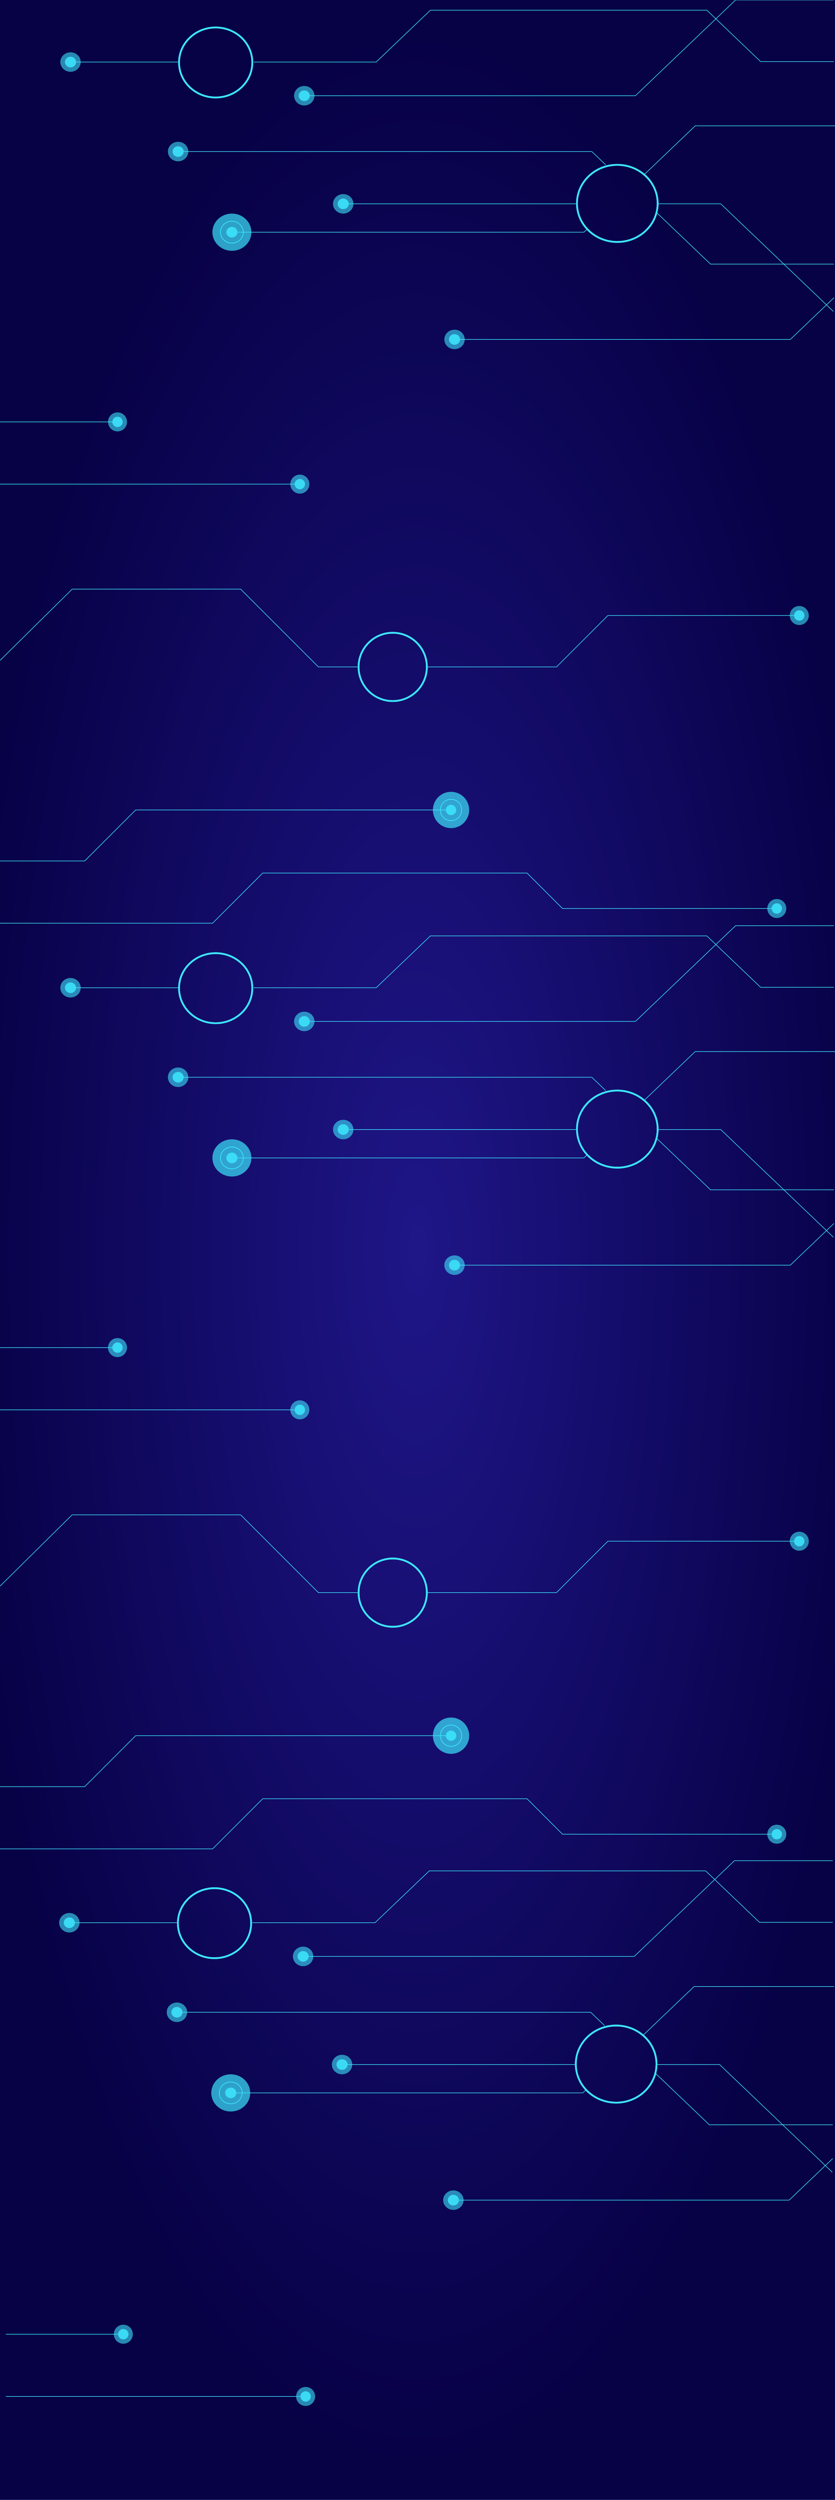 <svg width="1440" height="4310" viewBox="0 0 1440 4310" fill="none" xmlns="http://www.w3.org/2000/svg">
<g clip-path="url(#clip0_433_654)">
<rect width="1440" height="4310" fill="url(#paint0_radial_433_654)"/>
<path d="M10 4024.39H206.698M10 4131.68H525.586" stroke="#3CE5FC"/>
<circle cx="212.658" cy="4024.39" r="8.941" transform="rotate(90 212.658 4024.39)" fill="#37C9E9"/>
<g filter="url(#filter0_f_433_654)">
<circle cx="212.658" cy="4024.39" r="16.392" transform="rotate(90 212.658 4024.39)" fill="#3CE5FC" fill-opacity="0.6"/>
</g>
<circle cx="527.076" cy="4131.68" r="8.941" transform="rotate(90 527.076 4131.68)" fill="#37C9E9"/>
<g filter="url(#filter1_f_433_654)">
<circle cx="527.076" cy="4131.68" r="16.392" transform="rotate(90 527.076 4131.68)" fill="#3CE5FC" fill-opacity="0.6"/>
</g>
<path d="M783.447 3793.22H1360.92L1436.1 3721.41" stroke="#3CE5FC"/>
<path d="M1438.5 3424.98H1196.95L1108.97 3509.02M1009.8 3603.75L1005 3608.34H405.132" stroke="#3CE5FC"/>
<path d="M1435.3 3745.09L1240.94 3559.44H1132.97M991.4 3559.44H596.289" stroke="#3CE5FC"/>
<path d="M1436.1 3663.34H1223.35L1131.37 3575.48M1042.59 3492.21L1018.59 3469.29H311.553" stroke="#3CE5FC"/>
<path d="M1436.1 3208H1266.54L1093.78 3373.02H524.305" stroke="#3CE5FC"/>
<path d="M1436.1 3314.2H1309.73L1216.95 3225.57H740.257L646.678 3314.96H435.525M305.154 3314.96H126.794" stroke="#3CE5FC"/>
<ellipse cx="781.848" cy="3793.22" rx="9.168" ry="9.598" transform="rotate(-90 781.848 3793.22)" fill="#37C9E9"/>
<g filter="url(#filter2_f_433_654)">
<ellipse cx="781.848" cy="3793.22" rx="16.808" ry="17.596" transform="rotate(-90 781.848 3793.22)" fill="#3CE5FC" fill-opacity="0.6"/>
</g>
<ellipse cx="589.891" cy="3559.44" rx="9.168" ry="9.598" transform="rotate(-90 589.891 3559.44)" fill="#37C9E9"/>
<g filter="url(#filter3_f_433_654)">
<ellipse cx="589.891" cy="3559.44" rx="16.808" ry="17.596" transform="rotate(-90 589.891 3559.44)" fill="#3CE5FC" fill-opacity="0.6"/>
</g>
<ellipse cx="305.154" cy="3469.29" rx="9.168" ry="9.598" transform="rotate(-90 305.154 3469.29)" fill="#37C9E9"/>
<g filter="url(#filter4_f_433_654)">
<ellipse cx="305.154" cy="3469.29" rx="16.808" ry="17.596" transform="rotate(-90 305.154 3469.29)" fill="#3CE5FC" fill-opacity="0.6"/>
</g>
<ellipse cx="522.706" cy="3373.02" rx="9.168" ry="9.598" transform="rotate(-90 522.706 3373.02)" fill="#37C9E9"/>
<g filter="url(#filter5_f_433_654)">
<ellipse cx="522.705" cy="3373.02" rx="16.808" ry="17.596" transform="rotate(-90 522.705 3373.02)" fill="#3CE5FC" fill-opacity="0.6"/>
</g>
<ellipse cx="119.596" cy="3314.96" rx="9.168" ry="9.598" transform="rotate(-90 119.596 3314.96)" fill="#37C9E9"/>
<g filter="url(#filter6_f_433_654)">
<ellipse cx="119.596" cy="3314.96" rx="16.808" ry="17.596" transform="rotate(-90 119.596 3314.96)" fill="#3CE5FC" fill-opacity="0.6"/>
</g>
<ellipse cx="397.934" cy="3608.34" rx="9.168" ry="9.598" transform="rotate(-90 397.934 3608.34)" fill="#37C9E9"/>
<g filter="url(#filter7_f_433_654)">
<ellipse cx="397.934" cy="3608.34" rx="32.088" ry="33.593" transform="rotate(-90 397.934 3608.34)" fill="#3CE5FC" fill-opacity="0.7"/>
</g>
<path d="M417.629 3608.34C417.629 3597.91 408.789 3589.5 397.933 3589.5C387.078 3589.5 378.238 3597.91 378.238 3608.34C378.238 3618.76 387.078 3627.17 397.933 3627.17C408.789 3627.17 417.629 3618.76 417.629 3608.34Z" stroke="#3CE5FC"/>
<g filter="url(#filter8_f_433_654)">
<path d="M417.629 3608.34C417.629 3597.91 408.789 3589.5 397.933 3589.5C387.078 3589.5 378.238 3597.91 378.238 3608.34C378.238 3618.76 387.078 3627.17 397.933 3627.17C408.789 3627.17 417.629 3618.76 417.629 3608.34Z" stroke="#3CE5FC"/>
</g>
<ellipse cx="1062.58" cy="3558.68" rx="66.468" ry="69.584" transform="rotate(-90 1062.58 3558.68)" stroke="#3CE5FC" stroke-width="3"/>
<g filter="url(#filter9_f_433_654)">
<ellipse cx="1062.58" cy="3558.68" rx="66.468" ry="69.584" transform="rotate(-90 1062.58 3558.68)" stroke="#3CE5FC" stroke-width="3"/>
</g>
<ellipse cx="369.94" cy="3315.72" rx="60.356" ry="63.186" transform="rotate(-90 369.94 3315.72)" stroke="#3CE5FC" stroke-width="3"/>
<g filter="url(#filter10_f_433_654)">
<ellipse cx="369.94" cy="3315.72" rx="60.356" ry="63.186" transform="rotate(-90 369.94 3315.72)" stroke="#3CE5FC" stroke-width="3"/>
</g>
<path d="M6.48499e-05 2323.39H196.698M6.48499e-05 2430.68H515.586" stroke="#3CE5FC"/>
<path d="M0 2734.67L124.426 2611.73H415.002L549.114 2745.84H616.915M736.871 2745.84H959.646L1048.31 2657.18H1371.67" stroke="#3CE5FC"/>
<path d="M0 3080.38H146.033L233.951 2992.46H771.889" stroke="#3CE5FC"/>
<path d="M-2.69413e-05 3187.67H366.573L453.001 3101.24H908.981L970.077 3162.34H1338.14" stroke="#3CE5FC"/>
<circle cx="202.658" cy="2323.39" r="8.941" transform="rotate(90 202.658 2323.39)" fill="#37C9E9"/>
<g filter="url(#filter11_f_433_654)">
<circle cx="202.658" cy="2323.39" r="16.392" transform="rotate(90 202.658 2323.39)" fill="#3CE5FC" fill-opacity="0.6"/>
</g>
<circle cx="517.076" cy="2430.68" r="8.941" transform="rotate(90 517.076 2430.68)" fill="#37C9E9"/>
<g filter="url(#filter12_f_433_654)">
<circle cx="517.076" cy="2430.68" r="16.392" transform="rotate(90 517.076 2430.68)" fill="#3CE5FC" fill-opacity="0.6"/>
</g>
<circle cx="1378.37" cy="2657.18" r="8.941" transform="rotate(90 1378.37 2657.18)" fill="#37C9E9"/>
<g filter="url(#filter13_f_433_654)">
<circle cx="1378.37" cy="2657.18" r="16.392" transform="rotate(90 1378.37 2657.18)" fill="#3CE5FC" fill-opacity="0.6"/>
</g>
<circle cx="1339.63" cy="3162.34" r="8.941" transform="rotate(90 1339.63 3162.34)" fill="#37C9E9"/>
<g filter="url(#filter14_f_433_654)">
<circle cx="1339.63" cy="3162.34" r="16.392" transform="rotate(90 1339.63 3162.34)" fill="#3CE5FC" fill-opacity="0.6"/>
</g>
<circle cx="777.85" cy="2992.46" r="8.941" transform="rotate(90 777.85 2992.46)" fill="#37C9E9"/>
<g filter="url(#filter15_f_433_654)">
<circle cx="777.85" cy="2992.46" r="31.293" transform="rotate(90 777.85 2992.46)" fill="#3CE5FC" fill-opacity="0.7"/>
</g>
<circle cx="777.85" cy="2992.46" r="18.382" transform="rotate(90 777.85 2992.46)" stroke="#3CE5FC"/>
<g filter="url(#filter16_f_433_654)">
<circle cx="777.85" cy="2992.46" r="18.382" transform="rotate(90 777.85 2992.46)" stroke="#3CE5FC"/>
</g>
<circle cx="677.266" cy="2745.84" r="58.86" transform="rotate(90 677.266 2745.84)" stroke="#3CE5FC" stroke-width="3"/>
<g filter="url(#filter17_f_433_654)">
<circle cx="677.266" cy="2745.84" r="58.86" transform="rotate(90 677.266 2745.84)" stroke="#3CE5FC" stroke-width="3"/>
</g>
<path d="M785.447 2181.22H1362.92L1438.1 2109.41" stroke="#3CE5FC"/>
<path d="M1440.5 1812.98H1198.95L1110.97 1897.02M1011.8 1991.75L1007 1996.34H407.132" stroke="#3CE5FC"/>
<path d="M1437.3 2133.09L1242.94 1947.44H1134.97M993.4 1947.44H598.289" stroke="#3CE5FC"/>
<path d="M1438.1 2051.34H1225.35L1133.37 1963.48M1044.59 1880.21L1020.59 1857.29H313.553" stroke="#3CE5FC"/>
<path d="M1438.1 1596H1268.54L1095.78 1761.02H526.305" stroke="#3CE5FC"/>
<path d="M1438.1 1702.2H1311.73L1218.95 1613.57H742.257L648.678 1702.96H437.525M307.154 1702.96H128.794" stroke="#3CE5FC"/>
<ellipse cx="783.848" cy="2181.22" rx="9.168" ry="9.598" transform="rotate(-90 783.848 2181.22)" fill="#37C9E9"/>
<g filter="url(#filter18_f_433_654)">
<ellipse cx="783.848" cy="2181.22" rx="16.808" ry="17.596" transform="rotate(-90 783.848 2181.22)" fill="#3CE5FC" fill-opacity="0.6"/>
</g>
<ellipse cx="591.891" cy="1947.44" rx="9.168" ry="9.598" transform="rotate(-90 591.891 1947.44)" fill="#37C9E9"/>
<g filter="url(#filter19_f_433_654)">
<ellipse cx="591.891" cy="1947.44" rx="16.808" ry="17.596" transform="rotate(-90 591.891 1947.44)" fill="#3CE5FC" fill-opacity="0.6"/>
</g>
<ellipse cx="307.154" cy="1857.29" rx="9.168" ry="9.598" transform="rotate(-90 307.154 1857.29)" fill="#37C9E9"/>
<g filter="url(#filter20_f_433_654)">
<ellipse cx="307.154" cy="1857.29" rx="16.808" ry="17.596" transform="rotate(-90 307.154 1857.29)" fill="#3CE5FC" fill-opacity="0.6"/>
</g>
<ellipse cx="524.706" cy="1761.02" rx="9.168" ry="9.598" transform="rotate(-90 524.706 1761.02)" fill="#37C9E9"/>
<g filter="url(#filter21_f_433_654)">
<ellipse cx="524.705" cy="1761.02" rx="16.808" ry="17.596" transform="rotate(-90 524.705 1761.02)" fill="#3CE5FC" fill-opacity="0.6"/>
</g>
<ellipse cx="121.596" cy="1702.96" rx="9.168" ry="9.598" transform="rotate(-90 121.596 1702.96)" fill="#37C9E9"/>
<g filter="url(#filter22_f_433_654)">
<ellipse cx="121.596" cy="1702.96" rx="16.808" ry="17.596" transform="rotate(-90 121.596 1702.96)" fill="#3CE5FC" fill-opacity="0.6"/>
</g>
<ellipse cx="399.934" cy="1996.34" rx="9.168" ry="9.598" transform="rotate(-90 399.934 1996.34)" fill="#37C9E9"/>
<g filter="url(#filter23_f_433_654)">
<ellipse cx="399.934" cy="1996.34" rx="32.088" ry="33.593" transform="rotate(-90 399.934 1996.34)" fill="#3CE5FC" fill-opacity="0.7"/>
</g>
<path d="M419.629 1996.34C419.629 1985.91 410.789 1977.5 399.933 1977.5C389.078 1977.5 380.238 1985.91 380.238 1996.34C380.238 2006.76 389.078 2015.17 399.933 2015.17C410.789 2015.17 419.629 2006.76 419.629 1996.34Z" stroke="#3CE5FC"/>
<g filter="url(#filter24_f_433_654)">
<path d="M419.629 1996.34C419.629 1985.91 410.789 1977.5 399.933 1977.5C389.078 1977.5 380.238 1985.91 380.238 1996.34C380.238 2006.76 389.078 2015.17 399.933 2015.17C410.789 2015.17 419.629 2006.76 419.629 1996.34Z" stroke="#3CE5FC"/>
</g>
<ellipse cx="1064.58" cy="1946.68" rx="66.468" ry="69.584" transform="rotate(-90 1064.58 1946.68)" stroke="#3CE5FC" stroke-width="3"/>
<g filter="url(#filter25_f_433_654)">
<ellipse cx="1064.58" cy="1946.68" rx="66.468" ry="69.584" transform="rotate(-90 1064.58 1946.68)" stroke="#3CE5FC" stroke-width="3"/>
</g>
<ellipse cx="371.94" cy="1703.72" rx="60.356" ry="63.186" transform="rotate(-90 371.94 1703.72)" stroke="#3CE5FC" stroke-width="3"/>
<g filter="url(#filter26_f_433_654)">
<ellipse cx="371.94" cy="1703.72" rx="60.356" ry="63.186" transform="rotate(-90 371.94 1703.72)" stroke="#3CE5FC" stroke-width="3"/>
</g>
<path d="M6.48499e-05 727.391H196.698M6.48499e-05 834.681H515.586" stroke="#3CE5FC"/>
<path d="M0 1138.67L124.426 1015.73H415.002L549.114 1149.84H616.915M736.871 1149.84H959.646L1048.31 1061.18H1371.67" stroke="#3CE5FC"/>
<path d="M0 1484.38H146.033L233.951 1396.46H771.889" stroke="#3CE5FC"/>
<path d="M-2.69413e-05 1591.67L366.573 1591.67L453.001 1505.24H908.981L970.077 1566.34H1338.14" stroke="#3CE5FC"/>
<circle cx="202.658" cy="727.391" r="8.941" transform="rotate(90 202.658 727.391)" fill="#37C9E9"/>
<g filter="url(#filter27_f_433_654)">
<circle cx="202.658" cy="727.391" r="16.392" transform="rotate(90 202.658 727.391)" fill="#3CE5FC" fill-opacity="0.6"/>
</g>
<circle cx="517.076" cy="834.681" r="8.941" transform="rotate(90 517.076 834.681)" fill="#37C9E9"/>
<g filter="url(#filter28_f_433_654)">
<circle cx="517.076" cy="834.681" r="16.392" transform="rotate(90 517.076 834.681)" fill="#3CE5FC" fill-opacity="0.6"/>
</g>
<circle cx="1378.37" cy="1061.18" r="8.941" transform="rotate(90 1378.37 1061.18)" fill="#37C9E9"/>
<g filter="url(#filter29_f_433_654)">
<circle cx="1378.37" cy="1061.18" r="16.392" transform="rotate(90 1378.37 1061.18)" fill="#3CE5FC" fill-opacity="0.6"/>
</g>
<circle cx="1339.63" cy="1566.34" r="8.941" transform="rotate(90 1339.63 1566.34)" fill="#37C9E9"/>
<g filter="url(#filter30_f_433_654)">
<circle cx="1339.63" cy="1566.34" r="16.392" transform="rotate(90 1339.63 1566.34)" fill="#3CE5FC" fill-opacity="0.6"/>
</g>
<circle cx="777.85" cy="1396.46" r="8.941" transform="rotate(90 777.85 1396.46)" fill="#37C9E9"/>
<g filter="url(#filter31_f_433_654)">
<circle cx="777.85" cy="1396.46" r="31.293" transform="rotate(90 777.85 1396.46)" fill="#3CE5FC" fill-opacity="0.7"/>
</g>
<circle cx="777.85" cy="1396.46" r="18.382" transform="rotate(90 777.85 1396.46)" stroke="#3CE5FC"/>
<g filter="url(#filter32_f_433_654)">
<circle cx="777.85" cy="1396.46" r="18.382" transform="rotate(90 777.85 1396.46)" stroke="#3CE5FC"/>
</g>
<circle cx="677.266" cy="1149.84" r="58.86" transform="rotate(90 677.266 1149.84)" stroke="#3CE5FC" stroke-width="3"/>
<g filter="url(#filter33_f_433_654)">
<circle cx="677.266" cy="1149.84" r="58.86" transform="rotate(90 677.266 1149.84)" stroke="#3CE5FC" stroke-width="3"/>
</g>
<path d="M785.447 585.224L1362.92 585.224L1438.1 513.408" stroke="#3CE5FC"/>
<path d="M1440.5 216.976L1198.95 216.976L1110.97 301.016M1011.8 395.752L1007 400.336L407.132 400.336" stroke="#3CE5FC"/>
<path d="M1437.3 537.091L1242.94 351.439H1134.97M993.4 351.439H598.289" stroke="#3CE5FC"/>
<path d="M1438.1 455.344H1225.35L1133.37 367.484M1044.59 284.208L1020.59 261.288L313.553 261.288" stroke="#3CE5FC"/>
<path d="M1438.1 -1.28746e-05H1268.54L1095.78 165.024L526.305 165.024" stroke="#3CE5FC"/>
<path d="M1438.1 106.196L1311.73 106.196L1218.95 17.572L742.257 17.572L648.678 106.96L437.525 106.96M307.154 106.96L128.794 106.96" stroke="#3CE5FC"/>
<ellipse cx="783.848" cy="585.224" rx="9.168" ry="9.598" transform="rotate(-90 783.848 585.224)" fill="#37C9E9"/>
<g filter="url(#filter34_f_433_654)">
<ellipse cx="783.848" cy="585.224" rx="16.808" ry="17.596" transform="rotate(-90 783.848 585.224)" fill="#3CE5FC" fill-opacity="0.6"/>
</g>
<ellipse cx="591.891" cy="351.44" rx="9.168" ry="9.598" transform="rotate(-90 591.891 351.44)" fill="#37C9E9"/>
<g filter="url(#filter35_f_433_654)">
<ellipse cx="591.891" cy="351.44" rx="16.808" ry="17.596" transform="rotate(-90 591.891 351.44)" fill="#3CE5FC" fill-opacity="0.6"/>
</g>
<ellipse cx="307.154" cy="261.288" rx="9.168" ry="9.598" transform="rotate(-90 307.154 261.288)" fill="#37C9E9"/>
<g filter="url(#filter36_f_433_654)">
<ellipse cx="307.154" cy="261.288" rx="16.808" ry="17.596" transform="rotate(-90 307.154 261.288)" fill="#3CE5FC" fill-opacity="0.6"/>
</g>
<ellipse cx="524.706" cy="165.024" rx="9.168" ry="9.598" transform="rotate(-90 524.706 165.024)" fill="#37C9E9"/>
<g filter="url(#filter37_f_433_654)">
<ellipse cx="524.705" cy="165.024" rx="16.808" ry="17.596" transform="rotate(-90 524.705 165.024)" fill="#3CE5FC" fill-opacity="0.6"/>
</g>
<ellipse cx="121.596" cy="106.96" rx="9.168" ry="9.598" transform="rotate(-90 121.596 106.96)" fill="#37C9E9"/>
<g filter="url(#filter38_f_433_654)">
<ellipse cx="121.596" cy="106.96" rx="16.808" ry="17.596" transform="rotate(-90 121.596 106.96)" fill="#3CE5FC" fill-opacity="0.6"/>
</g>
<ellipse cx="399.934" cy="400.336" rx="9.168" ry="9.598" transform="rotate(-90 399.934 400.336)" fill="#37C9E9"/>
<g filter="url(#filter39_f_433_654)">
<ellipse cx="399.934" cy="400.336" rx="32.088" ry="33.593" transform="rotate(-90 399.934 400.336)" fill="#3CE5FC" fill-opacity="0.7"/>
</g>
<path d="M419.629 400.336C419.629 389.912 410.789 381.5 399.933 381.5C389.078 381.5 380.238 389.912 380.238 400.336C380.238 410.76 389.078 419.172 399.933 419.172C410.789 419.172 419.629 410.76 419.629 400.336Z" stroke="#3CE5FC"/>
<g filter="url(#filter40_f_433_654)">
<path d="M419.629 400.336C419.629 389.912 410.789 381.5 399.933 381.5C389.078 381.5 380.238 389.912 380.238 400.336C380.238 410.76 389.078 419.172 399.933 419.172C410.789 419.172 419.629 410.76 419.629 400.336Z" stroke="#3CE5FC"/>
</g>
<ellipse cx="1064.58" cy="350.676" rx="66.468" ry="69.584" transform="rotate(-90 1064.58 350.676)" stroke="#3CE5FC" stroke-width="3"/>
<g filter="url(#filter41_f_433_654)">
<ellipse cx="1064.58" cy="350.676" rx="66.468" ry="69.584" transform="rotate(-90 1064.58 350.676)" stroke="#3CE5FC" stroke-width="3"/>
</g>
<ellipse cx="371.94" cy="107.724" rx="60.356" ry="63.186" transform="rotate(-90 371.94 107.724)" stroke="#3CE5FC" stroke-width="3"/>
<g filter="url(#filter42_f_433_654)">
<ellipse cx="371.94" cy="107.724" rx="60.356" ry="63.186" transform="rotate(-90 371.94 107.724)" stroke="#3CE5FC" stroke-width="3"/>
</g>
</g>
<defs>
<filter id="filter0_f_433_654" x="176.267" y="3988" width="72.783" height="72.783" filterUnits="userSpaceOnUse" color-interpolation-filters="sRGB">
<feFlood flood-opacity="0" result="BackgroundImageFix"/>
<feBlend mode="normal" in="SourceGraphic" in2="BackgroundImageFix" result="shape"/>
<feGaussianBlur stdDeviation="10" result="effect1_foregroundBlur_433_654"/>
</filter>
<filter id="filter1_f_433_654" x="490.685" y="4095.29" width="72.783" height="72.783" filterUnits="userSpaceOnUse" color-interpolation-filters="sRGB">
<feFlood flood-opacity="0" result="BackgroundImageFix"/>
<feBlend mode="normal" in="SourceGraphic" in2="BackgroundImageFix" result="shape"/>
<feGaussianBlur stdDeviation="10" result="effect1_foregroundBlur_433_654"/>
</filter>
<filter id="filter2_f_433_654" x="744.251" y="3756.42" width="75.192" height="73.616" filterUnits="userSpaceOnUse" color-interpolation-filters="sRGB">
<feFlood flood-opacity="0" result="BackgroundImageFix"/>
<feBlend mode="normal" in="SourceGraphic" in2="BackgroundImageFix" result="shape"/>
<feGaussianBlur stdDeviation="10" result="effect1_foregroundBlur_433_654"/>
</filter>
<filter id="filter3_f_433_654" x="552.294" y="3522.63" width="75.192" height="73.616" filterUnits="userSpaceOnUse" color-interpolation-filters="sRGB">
<feFlood flood-opacity="0" result="BackgroundImageFix"/>
<feBlend mode="normal" in="SourceGraphic" in2="BackgroundImageFix" result="shape"/>
<feGaussianBlur stdDeviation="10" result="effect1_foregroundBlur_433_654"/>
</filter>
<filter id="filter4_f_433_654" x="267.558" y="3432.48" width="75.192" height="73.616" filterUnits="userSpaceOnUse" color-interpolation-filters="sRGB">
<feFlood flood-opacity="0" result="BackgroundImageFix"/>
<feBlend mode="normal" in="SourceGraphic" in2="BackgroundImageFix" result="shape"/>
<feGaussianBlur stdDeviation="10" result="effect1_foregroundBlur_433_654"/>
</filter>
<filter id="filter5_f_433_654" x="485.109" y="3336.22" width="75.192" height="73.616" filterUnits="userSpaceOnUse" color-interpolation-filters="sRGB">
<feFlood flood-opacity="0" result="BackgroundImageFix"/>
<feBlend mode="normal" in="SourceGraphic" in2="BackgroundImageFix" result="shape"/>
<feGaussianBlur stdDeviation="10" result="effect1_foregroundBlur_433_654"/>
</filter>
<filter id="filter6_f_433_654" x="82" y="3278.15" width="75.192" height="73.616" filterUnits="userSpaceOnUse" color-interpolation-filters="sRGB">
<feFlood flood-opacity="0" result="BackgroundImageFix"/>
<feBlend mode="normal" in="SourceGraphic" in2="BackgroundImageFix" result="shape"/>
<feGaussianBlur stdDeviation="10" result="effect1_foregroundBlur_433_654"/>
</filter>
<filter id="filter7_f_433_654" x="334.341" y="3546.25" width="127.185" height="124.176" filterUnits="userSpaceOnUse" color-interpolation-filters="sRGB">
<feFlood flood-opacity="0" result="BackgroundImageFix"/>
<feBlend mode="normal" in="SourceGraphic" in2="BackgroundImageFix" result="shape"/>
<feGaussianBlur stdDeviation="15" result="effect1_foregroundBlur_433_654"/>
</filter>
<filter id="filter8_f_433_654" x="373.738" y="3585" width="48.391" height="46.672" filterUnits="userSpaceOnUse" color-interpolation-filters="sRGB">
<feFlood flood-opacity="0" result="BackgroundImageFix"/>
<feBlend mode="normal" in="SourceGraphic" in2="BackgroundImageFix" result="shape"/>
<feGaussianBlur stdDeviation="2" result="effect1_foregroundBlur_433_654"/>
</filter>
<filter id="filter9_f_433_654" x="979.9" y="3479.11" width="165.369" height="159.136" filterUnits="userSpaceOnUse" color-interpolation-filters="sRGB">
<feFlood flood-opacity="0" result="BackgroundImageFix"/>
<feBlend mode="normal" in="SourceGraphic" in2="BackgroundImageFix" result="shape"/>
<feGaussianBlur stdDeviation="5.8" result="effect1_foregroundBlur_433_654"/>
</filter>
<filter id="filter10_f_433_654" x="294.721" y="3243.33" width="150.438" height="144.779" filterUnits="userSpaceOnUse" color-interpolation-filters="sRGB">
<feFlood flood-opacity="0" result="BackgroundImageFix"/>
<feBlend mode="normal" in="SourceGraphic" in2="BackgroundImageFix" result="shape"/>
<feGaussianBlur stdDeviation="5.267" result="effect1_foregroundBlur_433_654"/>
</filter>
<filter id="filter11_f_433_654" x="166.267" y="2287" width="72.783" height="72.783" filterUnits="userSpaceOnUse" color-interpolation-filters="sRGB">
<feFlood flood-opacity="0" result="BackgroundImageFix"/>
<feBlend mode="normal" in="SourceGraphic" in2="BackgroundImageFix" result="shape"/>
<feGaussianBlur stdDeviation="10" result="effect1_foregroundBlur_433_654"/>
</filter>
<filter id="filter12_f_433_654" x="480.685" y="2394.29" width="72.783" height="72.783" filterUnits="userSpaceOnUse" color-interpolation-filters="sRGB">
<feFlood flood-opacity="0" result="BackgroundImageFix"/>
<feBlend mode="normal" in="SourceGraphic" in2="BackgroundImageFix" result="shape"/>
<feGaussianBlur stdDeviation="10" result="effect1_foregroundBlur_433_654"/>
</filter>
<filter id="filter13_f_433_654" x="1341.98" y="2620.79" width="72.783" height="72.783" filterUnits="userSpaceOnUse" color-interpolation-filters="sRGB">
<feFlood flood-opacity="0" result="BackgroundImageFix"/>
<feBlend mode="normal" in="SourceGraphic" in2="BackgroundImageFix" result="shape"/>
<feGaussianBlur stdDeviation="10" result="effect1_foregroundBlur_433_654"/>
</filter>
<filter id="filter14_f_433_654" x="1303.24" y="3125.94" width="72.783" height="72.783" filterUnits="userSpaceOnUse" color-interpolation-filters="sRGB">
<feFlood flood-opacity="0" result="BackgroundImageFix"/>
<feBlend mode="normal" in="SourceGraphic" in2="BackgroundImageFix" result="shape"/>
<feGaussianBlur stdDeviation="10" result="effect1_foregroundBlur_433_654"/>
</filter>
<filter id="filter15_f_433_654" x="716.557" y="2931.17" width="122.586" height="122.586" filterUnits="userSpaceOnUse" color-interpolation-filters="sRGB">
<feFlood flood-opacity="0" result="BackgroundImageFix"/>
<feBlend mode="normal" in="SourceGraphic" in2="BackgroundImageFix" result="shape"/>
<feGaussianBlur stdDeviation="15" result="effect1_foregroundBlur_433_654"/>
</filter>
<filter id="filter16_f_433_654" x="754.968" y="2969.58" width="45.763" height="45.763" filterUnits="userSpaceOnUse" color-interpolation-filters="sRGB">
<feFlood flood-opacity="0" result="BackgroundImageFix"/>
<feBlend mode="normal" in="SourceGraphic" in2="BackgroundImageFix" result="shape"/>
<feGaussianBlur stdDeviation="2" result="effect1_foregroundBlur_433_654"/>
</filter>
<filter id="filter17_f_433_654" x="606.372" y="2674.95" width="141.787" height="141.787" filterUnits="userSpaceOnUse" color-interpolation-filters="sRGB">
<feFlood flood-opacity="0" result="BackgroundImageFix"/>
<feBlend mode="normal" in="SourceGraphic" in2="BackgroundImageFix" result="shape"/>
<feGaussianBlur stdDeviation="5.267" result="effect1_foregroundBlur_433_654"/>
</filter>
<filter id="filter18_f_433_654" x="746.251" y="2144.42" width="75.192" height="73.616" filterUnits="userSpaceOnUse" color-interpolation-filters="sRGB">
<feFlood flood-opacity="0" result="BackgroundImageFix"/>
<feBlend mode="normal" in="SourceGraphic" in2="BackgroundImageFix" result="shape"/>
<feGaussianBlur stdDeviation="10" result="effect1_foregroundBlur_433_654"/>
</filter>
<filter id="filter19_f_433_654" x="554.294" y="1910.63" width="75.192" height="73.616" filterUnits="userSpaceOnUse" color-interpolation-filters="sRGB">
<feFlood flood-opacity="0" result="BackgroundImageFix"/>
<feBlend mode="normal" in="SourceGraphic" in2="BackgroundImageFix" result="shape"/>
<feGaussianBlur stdDeviation="10" result="effect1_foregroundBlur_433_654"/>
</filter>
<filter id="filter20_f_433_654" x="269.558" y="1820.48" width="75.192" height="73.616" filterUnits="userSpaceOnUse" color-interpolation-filters="sRGB">
<feFlood flood-opacity="0" result="BackgroundImageFix"/>
<feBlend mode="normal" in="SourceGraphic" in2="BackgroundImageFix" result="shape"/>
<feGaussianBlur stdDeviation="10" result="effect1_foregroundBlur_433_654"/>
</filter>
<filter id="filter21_f_433_654" x="487.109" y="1724.22" width="75.192" height="73.616" filterUnits="userSpaceOnUse" color-interpolation-filters="sRGB">
<feFlood flood-opacity="0" result="BackgroundImageFix"/>
<feBlend mode="normal" in="SourceGraphic" in2="BackgroundImageFix" result="shape"/>
<feGaussianBlur stdDeviation="10" result="effect1_foregroundBlur_433_654"/>
</filter>
<filter id="filter22_f_433_654" x="84" y="1666.15" width="75.192" height="73.616" filterUnits="userSpaceOnUse" color-interpolation-filters="sRGB">
<feFlood flood-opacity="0" result="BackgroundImageFix"/>
<feBlend mode="normal" in="SourceGraphic" in2="BackgroundImageFix" result="shape"/>
<feGaussianBlur stdDeviation="10" result="effect1_foregroundBlur_433_654"/>
</filter>
<filter id="filter23_f_433_654" x="336.341" y="1934.25" width="127.185" height="124.176" filterUnits="userSpaceOnUse" color-interpolation-filters="sRGB">
<feFlood flood-opacity="0" result="BackgroundImageFix"/>
<feBlend mode="normal" in="SourceGraphic" in2="BackgroundImageFix" result="shape"/>
<feGaussianBlur stdDeviation="15" result="effect1_foregroundBlur_433_654"/>
</filter>
<filter id="filter24_f_433_654" x="375.738" y="1973" width="48.391" height="46.672" filterUnits="userSpaceOnUse" color-interpolation-filters="sRGB">
<feFlood flood-opacity="0" result="BackgroundImageFix"/>
<feBlend mode="normal" in="SourceGraphic" in2="BackgroundImageFix" result="shape"/>
<feGaussianBlur stdDeviation="2" result="effect1_foregroundBlur_433_654"/>
</filter>
<filter id="filter25_f_433_654" x="981.9" y="1867.11" width="165.369" height="159.136" filterUnits="userSpaceOnUse" color-interpolation-filters="sRGB">
<feFlood flood-opacity="0" result="BackgroundImageFix"/>
<feBlend mode="normal" in="SourceGraphic" in2="BackgroundImageFix" result="shape"/>
<feGaussianBlur stdDeviation="5.8" result="effect1_foregroundBlur_433_654"/>
</filter>
<filter id="filter26_f_433_654" x="296.721" y="1631.33" width="150.438" height="144.779" filterUnits="userSpaceOnUse" color-interpolation-filters="sRGB">
<feFlood flood-opacity="0" result="BackgroundImageFix"/>
<feBlend mode="normal" in="SourceGraphic" in2="BackgroundImageFix" result="shape"/>
<feGaussianBlur stdDeviation="5.267" result="effect1_foregroundBlur_433_654"/>
</filter>
<filter id="filter27_f_433_654" x="166.267" y="691" width="72.783" height="72.783" filterUnits="userSpaceOnUse" color-interpolation-filters="sRGB">
<feFlood flood-opacity="0" result="BackgroundImageFix"/>
<feBlend mode="normal" in="SourceGraphic" in2="BackgroundImageFix" result="shape"/>
<feGaussianBlur stdDeviation="10" result="effect1_foregroundBlur_433_654"/>
</filter>
<filter id="filter28_f_433_654" x="480.685" y="798.289" width="72.783" height="72.783" filterUnits="userSpaceOnUse" color-interpolation-filters="sRGB">
<feFlood flood-opacity="0" result="BackgroundImageFix"/>
<feBlend mode="normal" in="SourceGraphic" in2="BackgroundImageFix" result="shape"/>
<feGaussianBlur stdDeviation="10" result="effect1_foregroundBlur_433_654"/>
</filter>
<filter id="filter29_f_433_654" x="1341.98" y="1024.79" width="72.783" height="72.783" filterUnits="userSpaceOnUse" color-interpolation-filters="sRGB">
<feFlood flood-opacity="0" result="BackgroundImageFix"/>
<feBlend mode="normal" in="SourceGraphic" in2="BackgroundImageFix" result="shape"/>
<feGaussianBlur stdDeviation="10" result="effect1_foregroundBlur_433_654"/>
</filter>
<filter id="filter30_f_433_654" x="1303.24" y="1529.94" width="72.783" height="72.783" filterUnits="userSpaceOnUse" color-interpolation-filters="sRGB">
<feFlood flood-opacity="0" result="BackgroundImageFix"/>
<feBlend mode="normal" in="SourceGraphic" in2="BackgroundImageFix" result="shape"/>
<feGaussianBlur stdDeviation="10" result="effect1_foregroundBlur_433_654"/>
</filter>
<filter id="filter31_f_433_654" x="716.557" y="1335.17" width="122.586" height="122.586" filterUnits="userSpaceOnUse" color-interpolation-filters="sRGB">
<feFlood flood-opacity="0" result="BackgroundImageFix"/>
<feBlend mode="normal" in="SourceGraphic" in2="BackgroundImageFix" result="shape"/>
<feGaussianBlur stdDeviation="15" result="effect1_foregroundBlur_433_654"/>
</filter>
<filter id="filter32_f_433_654" x="754.968" y="1373.58" width="45.763" height="45.763" filterUnits="userSpaceOnUse" color-interpolation-filters="sRGB">
<feFlood flood-opacity="0" result="BackgroundImageFix"/>
<feBlend mode="normal" in="SourceGraphic" in2="BackgroundImageFix" result="shape"/>
<feGaussianBlur stdDeviation="2" result="effect1_foregroundBlur_433_654"/>
</filter>
<filter id="filter33_f_433_654" x="606.372" y="1078.95" width="141.787" height="141.787" filterUnits="userSpaceOnUse" color-interpolation-filters="sRGB">
<feFlood flood-opacity="0" result="BackgroundImageFix"/>
<feBlend mode="normal" in="SourceGraphic" in2="BackgroundImageFix" result="shape"/>
<feGaussianBlur stdDeviation="5.267" result="effect1_foregroundBlur_433_654"/>
</filter>
<filter id="filter34_f_433_654" x="746.251" y="548.416" width="75.192" height="73.616" filterUnits="userSpaceOnUse" color-interpolation-filters="sRGB">
<feFlood flood-opacity="0" result="BackgroundImageFix"/>
<feBlend mode="normal" in="SourceGraphic" in2="BackgroundImageFix" result="shape"/>
<feGaussianBlur stdDeviation="10" result="effect1_foregroundBlur_433_654"/>
</filter>
<filter id="filter35_f_433_654" x="554.294" y="314.632" width="75.192" height="73.616" filterUnits="userSpaceOnUse" color-interpolation-filters="sRGB">
<feFlood flood-opacity="0" result="BackgroundImageFix"/>
<feBlend mode="normal" in="SourceGraphic" in2="BackgroundImageFix" result="shape"/>
<feGaussianBlur stdDeviation="10" result="effect1_foregroundBlur_433_654"/>
</filter>
<filter id="filter36_f_433_654" x="269.558" y="224.48" width="75.192" height="73.616" filterUnits="userSpaceOnUse" color-interpolation-filters="sRGB">
<feFlood flood-opacity="0" result="BackgroundImageFix"/>
<feBlend mode="normal" in="SourceGraphic" in2="BackgroundImageFix" result="shape"/>
<feGaussianBlur stdDeviation="10" result="effect1_foregroundBlur_433_654"/>
</filter>
<filter id="filter37_f_433_654" x="487.109" y="128.216" width="75.192" height="73.616" filterUnits="userSpaceOnUse" color-interpolation-filters="sRGB">
<feFlood flood-opacity="0" result="BackgroundImageFix"/>
<feBlend mode="normal" in="SourceGraphic" in2="BackgroundImageFix" result="shape"/>
<feGaussianBlur stdDeviation="10" result="effect1_foregroundBlur_433_654"/>
</filter>
<filter id="filter38_f_433_654" x="84" y="70.152" width="75.192" height="73.616" filterUnits="userSpaceOnUse" color-interpolation-filters="sRGB">
<feFlood flood-opacity="0" result="BackgroundImageFix"/>
<feBlend mode="normal" in="SourceGraphic" in2="BackgroundImageFix" result="shape"/>
<feGaussianBlur stdDeviation="10" result="effect1_foregroundBlur_433_654"/>
</filter>
<filter id="filter39_f_433_654" x="336.341" y="338.248" width="127.185" height="124.176" filterUnits="userSpaceOnUse" color-interpolation-filters="sRGB">
<feFlood flood-opacity="0" result="BackgroundImageFix"/>
<feBlend mode="normal" in="SourceGraphic" in2="BackgroundImageFix" result="shape"/>
<feGaussianBlur stdDeviation="15" result="effect1_foregroundBlur_433_654"/>
</filter>
<filter id="filter40_f_433_654" x="375.738" y="377" width="48.391" height="46.672" filterUnits="userSpaceOnUse" color-interpolation-filters="sRGB">
<feFlood flood-opacity="0" result="BackgroundImageFix"/>
<feBlend mode="normal" in="SourceGraphic" in2="BackgroundImageFix" result="shape"/>
<feGaussianBlur stdDeviation="2" result="effect1_foregroundBlur_433_654"/>
</filter>
<filter id="filter41_f_433_654" x="981.9" y="271.108" width="165.369" height="159.136" filterUnits="userSpaceOnUse" color-interpolation-filters="sRGB">
<feFlood flood-opacity="0" result="BackgroundImageFix"/>
<feBlend mode="normal" in="SourceGraphic" in2="BackgroundImageFix" result="shape"/>
<feGaussianBlur stdDeviation="5.8" result="effect1_foregroundBlur_433_654"/>
</filter>
<filter id="filter42_f_433_654" x="296.721" y="35.334" width="150.438" height="144.779" filterUnits="userSpaceOnUse" color-interpolation-filters="sRGB">
<feFlood flood-opacity="0" result="BackgroundImageFix"/>
<feBlend mode="normal" in="SourceGraphic" in2="BackgroundImageFix" result="shape"/>
<feGaussianBlur stdDeviation="5.267" result="effect1_foregroundBlur_433_654"/>
</filter>
<radialGradient id="paint0_radial_433_654" cx="0" cy="0" r="1" gradientUnits="userSpaceOnUse" gradientTransform="translate(720 2155) rotate(90) scale(2155 794.483)">
<stop stop-color="#1F1688"/>
<stop offset="1" stop-color="#070146"/>
</radialGradient>
<clipPath id="clip0_433_654">
<rect width="1440" height="4310" fill="white"/>
</clipPath>
</defs>
</svg>
